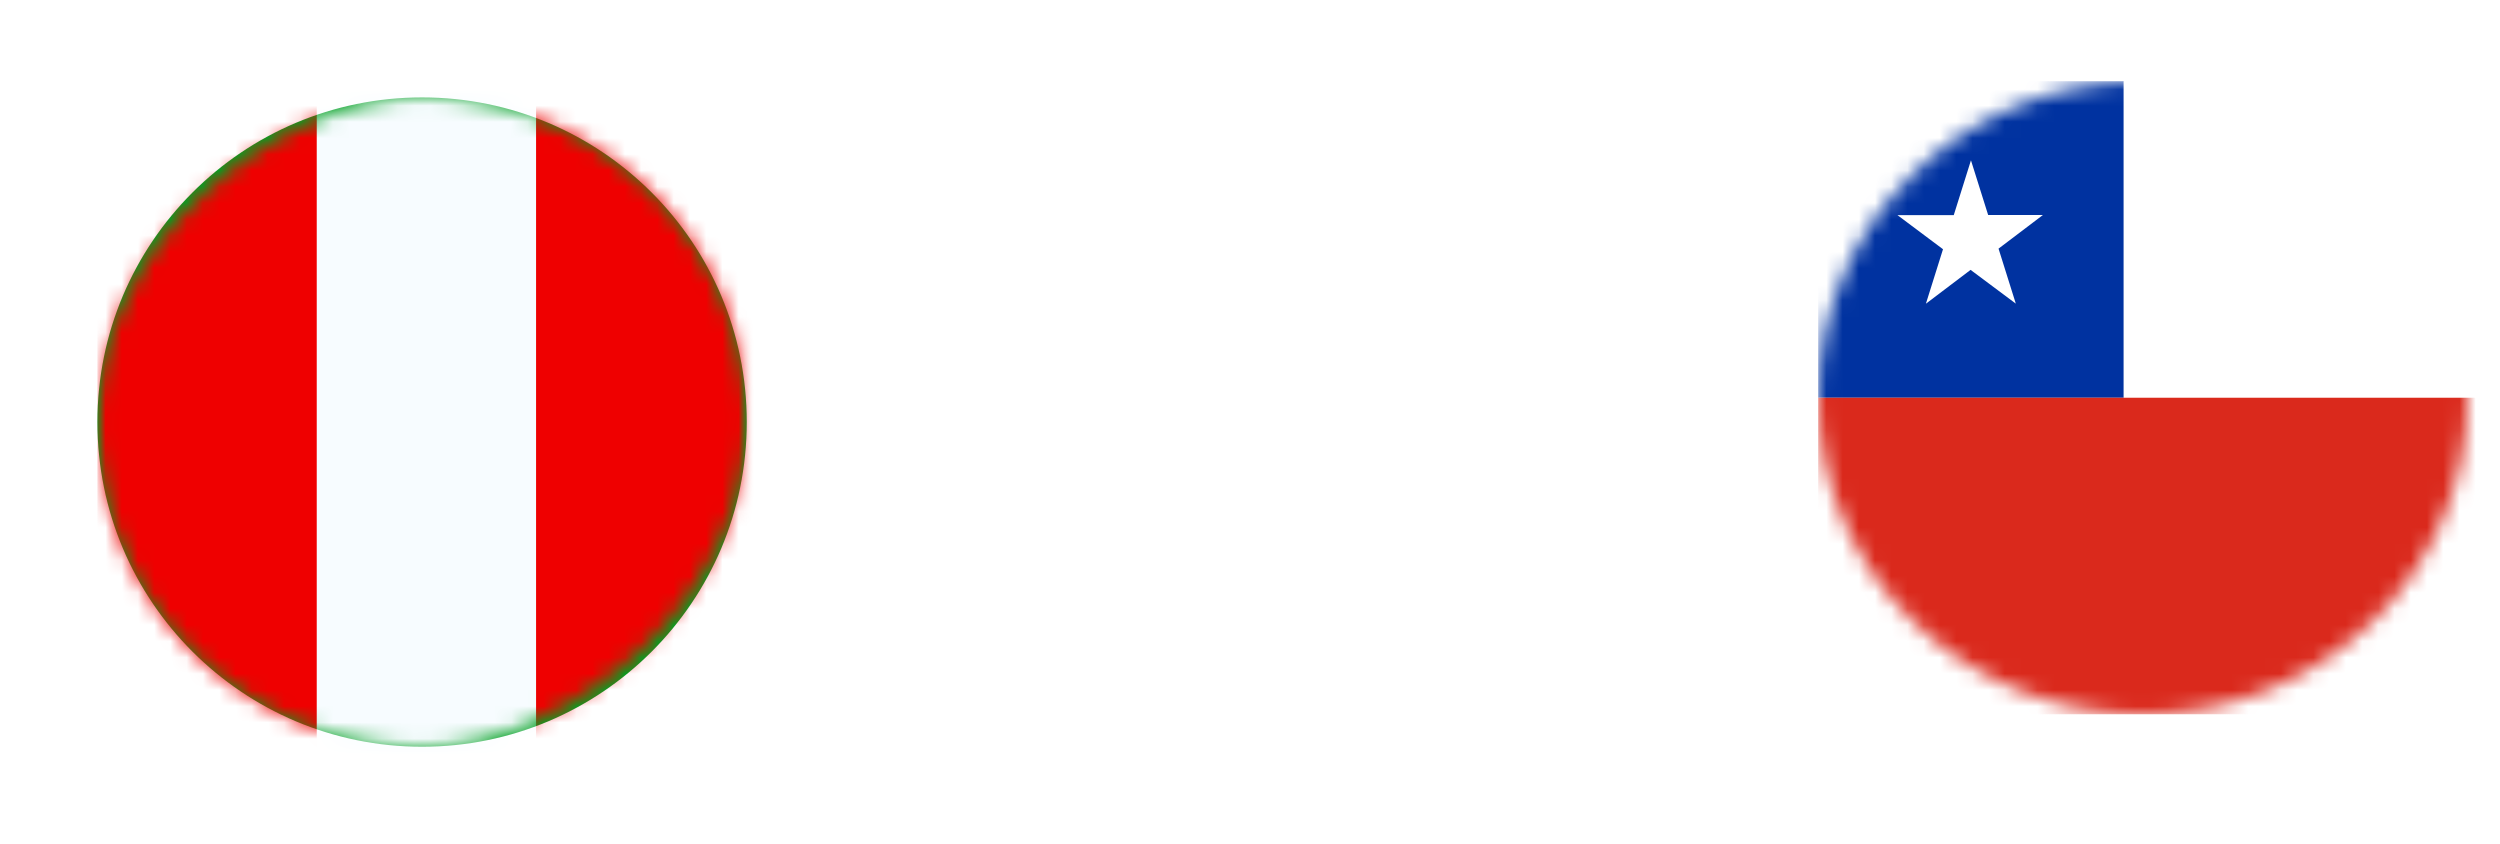 <svg width="154" height="52" viewBox="0 0 154 52" fill="none" xmlns="http://www.w3.org/2000/svg">
<g filter="url(#filter0_d_83_1012)">
<path d="M5 24C5 35.598 14.402 45 26 45C37.598 45 47 35.598 47 24C47 12.402 37.598 3 26 3C14.402 3 5 12.402 5 24Z" fill="#01A022" stroke="white" stroke-width="2"/>
<mask id="mask0_83_1012" style="mask-type:luminance" maskUnits="userSpaceOnUse" x="6" y="4" width="40" height="40">
<rect x="46" y="4" width="40" height="40" rx="20" transform="rotate(90 46 4)" fill="white"/>
</mask>
<g mask="url(#mask0_83_1012)">
<mask id="mask1_83_1012" style="mask-type:luminance" maskUnits="userSpaceOnUse" x="6" y="-8" width="40" height="55">
<rect x="46" y="-7.201" width="53.333" height="40" transform="rotate(90 46 -7.201)" fill="white"/>
</mask>
<g mask="url(#mask1_83_1012)">
<path d="M46.533 54.4L46.533 -6.4L6 -6.4L6 54.4L46.533 54.4Z" fill="#EF0000"/>
<path d="M33.022 54.4L33.022 -6.4L19.511 -6.4L19.511 54.4L33.022 54.4Z" fill="#F7FCFF"/>
</g>
</g>
</g>
<path d="M132 44.861C143.57 44.861 153 35.741 153 24.43C153 13.12 143.57 4 132 4C120.43 4 111 13.12 111 24.43C111 35.741 120.43 44.861 132 44.861Z" fill="white" stroke="white" stroke-width="2"/>
<mask id="mask2_83_1012" style="mask-type:alpha" maskUnits="userSpaceOnUse" x="112" y="5" width="40" height="39">
<ellipse cx="132" cy="24.5" rx="20" ry="19.5" fill="#D9D9D9"/>
</mask>
<g mask="url(#mask2_83_1012)">
<path d="M130.824 5H117.882C114.634 5 112 7.568 112 10.735V24.5H130.824V5Z" fill="#0032A0"/>
<path d="M162.588 5H130.824V24.5H168.471V10.735C168.471 7.568 165.837 5 162.588 5Z" fill="white"/>
<path d="M112 24.5V38.265C112 41.432 114.634 44 117.882 44H162.588C165.837 44 168.471 41.432 168.471 38.265L168.471 24.5H130.824H112Z" fill="#DA291C"/>
<path d="M121.411 9.875L120.352 13.251H116.882L119.689 15.352L118.635 18.709L121.388 16.624L124.174 18.704L123.11 15.316L125.844 13.244H122.47L121.411 9.875Z" fill="white"/>
</g>
<path d="M79.871 21.05C79.871 19.883 80.163 18.883 80.746 18.05C81.33 17.2 82.138 16.558 83.171 16.125C84.205 15.675 85.396 15.45 86.746 15.45C88.28 15.45 89.83 15.7 91.396 16.2V20.25C90.463 20 89.53 19.792 88.596 19.625C87.68 19.458 86.946 19.375 86.396 19.375C85.33 19.375 84.796 19.75 84.796 20.5C84.796 20.867 84.93 21.158 85.196 21.375C85.463 21.592 85.896 21.808 86.496 22.025L88.571 22.8C91.121 23.767 92.396 25.417 92.396 27.75C92.396 28.883 92.113 29.875 91.546 30.725C90.98 31.558 90.188 32.2 89.171 32.65C88.155 33.083 86.971 33.3 85.621 33.3C84.638 33.3 83.588 33.2 82.471 33C81.355 32.783 80.446 32.517 79.746 32.2V27.925C80.696 28.358 81.73 28.708 82.846 28.975C83.98 29.242 84.938 29.375 85.721 29.375C86.255 29.375 86.68 29.292 86.996 29.125C87.313 28.942 87.471 28.658 87.471 28.275C87.471 27.942 87.33 27.658 87.046 27.425C86.763 27.192 86.288 26.958 85.621 26.725L83.796 26.05C82.563 25.583 81.596 24.958 80.896 24.175C80.213 23.375 79.871 22.333 79.871 21.05Z" fill="white"/>
<path d="M67.5 15.75L70.45 28.45H70.7L73.675 15.75H78.375L74.025 33H66.8L62.425 15.75H67.5Z" fill="white"/>
<defs>
<filter id="filter0_d_83_1012" x="0" y="0" width="52" height="52" filterUnits="userSpaceOnUse" color-interpolation-filters="sRGB">
<feFlood flood-opacity="0" result="BackgroundImageFix"/>
<feColorMatrix in="SourceAlpha" type="matrix" values="0 0 0 0 0 0 0 0 0 0 0 0 0 0 0 0 0 0 127 0" result="hardAlpha"/>
<feOffset dy="2"/>
<feGaussianBlur stdDeviation="2"/>
<feComposite in2="hardAlpha" operator="out"/>
<feColorMatrix type="matrix" values="0 0 0 0 0 0 0 0 0 0 0 0 0 0 0 0 0 0 0.08 0"/>
<feBlend mode="normal" in2="BackgroundImageFix" result="effect1_dropShadow_83_1012"/>
<feBlend mode="normal" in="SourceGraphic" in2="effect1_dropShadow_83_1012" result="shape"/>
</filter>
</defs>
</svg>
